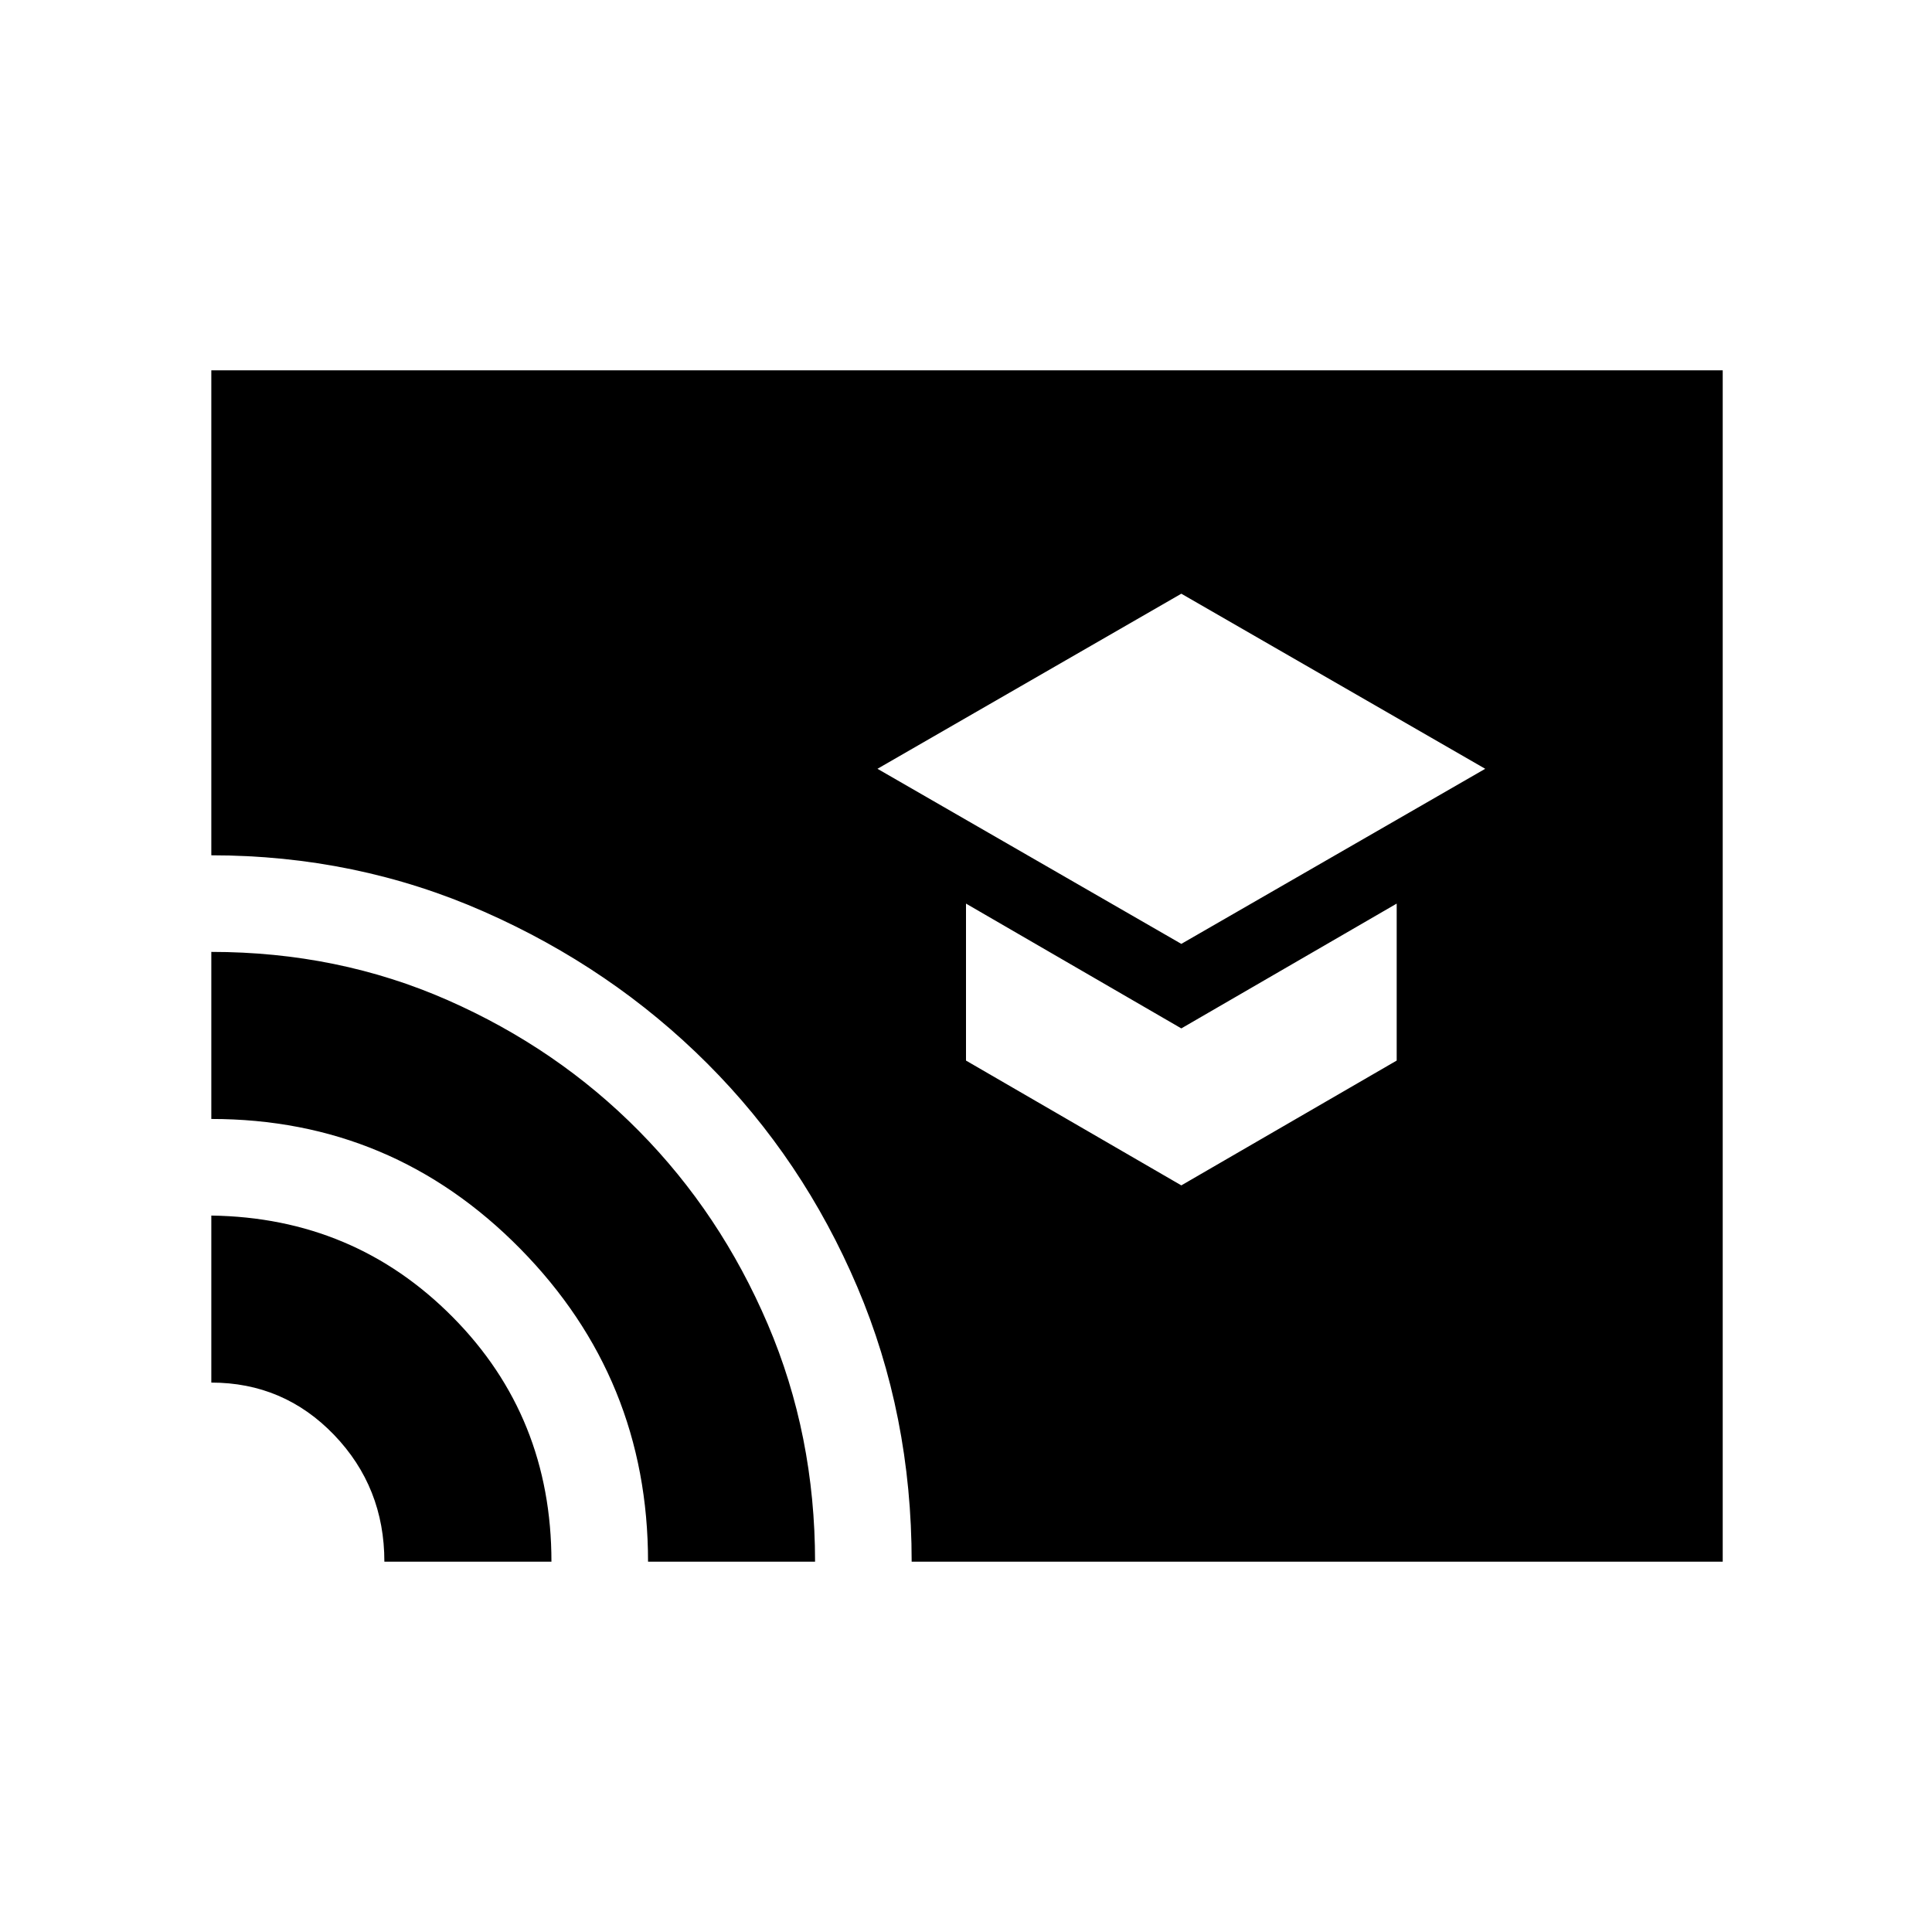 <svg xmlns="http://www.w3.org/2000/svg" height="40" width="40"><path d="M24.458 19.542 30.75 15.917 24.458 12.292 18.167 15.917ZM24.458 24.542 28.917 21.958V18.708L24.458 21.292L20 18.708V21.958ZM7.958 32.333Q7.958 30.792 6.917 29.708Q5.875 28.625 4.375 28.625V25.167Q7.333 25.208 9.375 27.271Q11.417 29.333 11.417 32.333ZM13.417 32.333Q13.417 28.542 10.771 25.854Q8.125 23.167 4.375 23.167V19.708Q7 19.708 9.271 20.708Q11.542 21.708 13.229 23.417Q14.917 25.125 15.896 27.417Q16.875 29.708 16.875 32.333ZM18.875 32.333Q18.875 29.292 17.75 26.646Q16.625 24 14.646 22.021Q12.667 20.042 10.021 18.875Q7.375 17.708 4.375 17.708V7.667H35.667V32.333Z"/></svg>